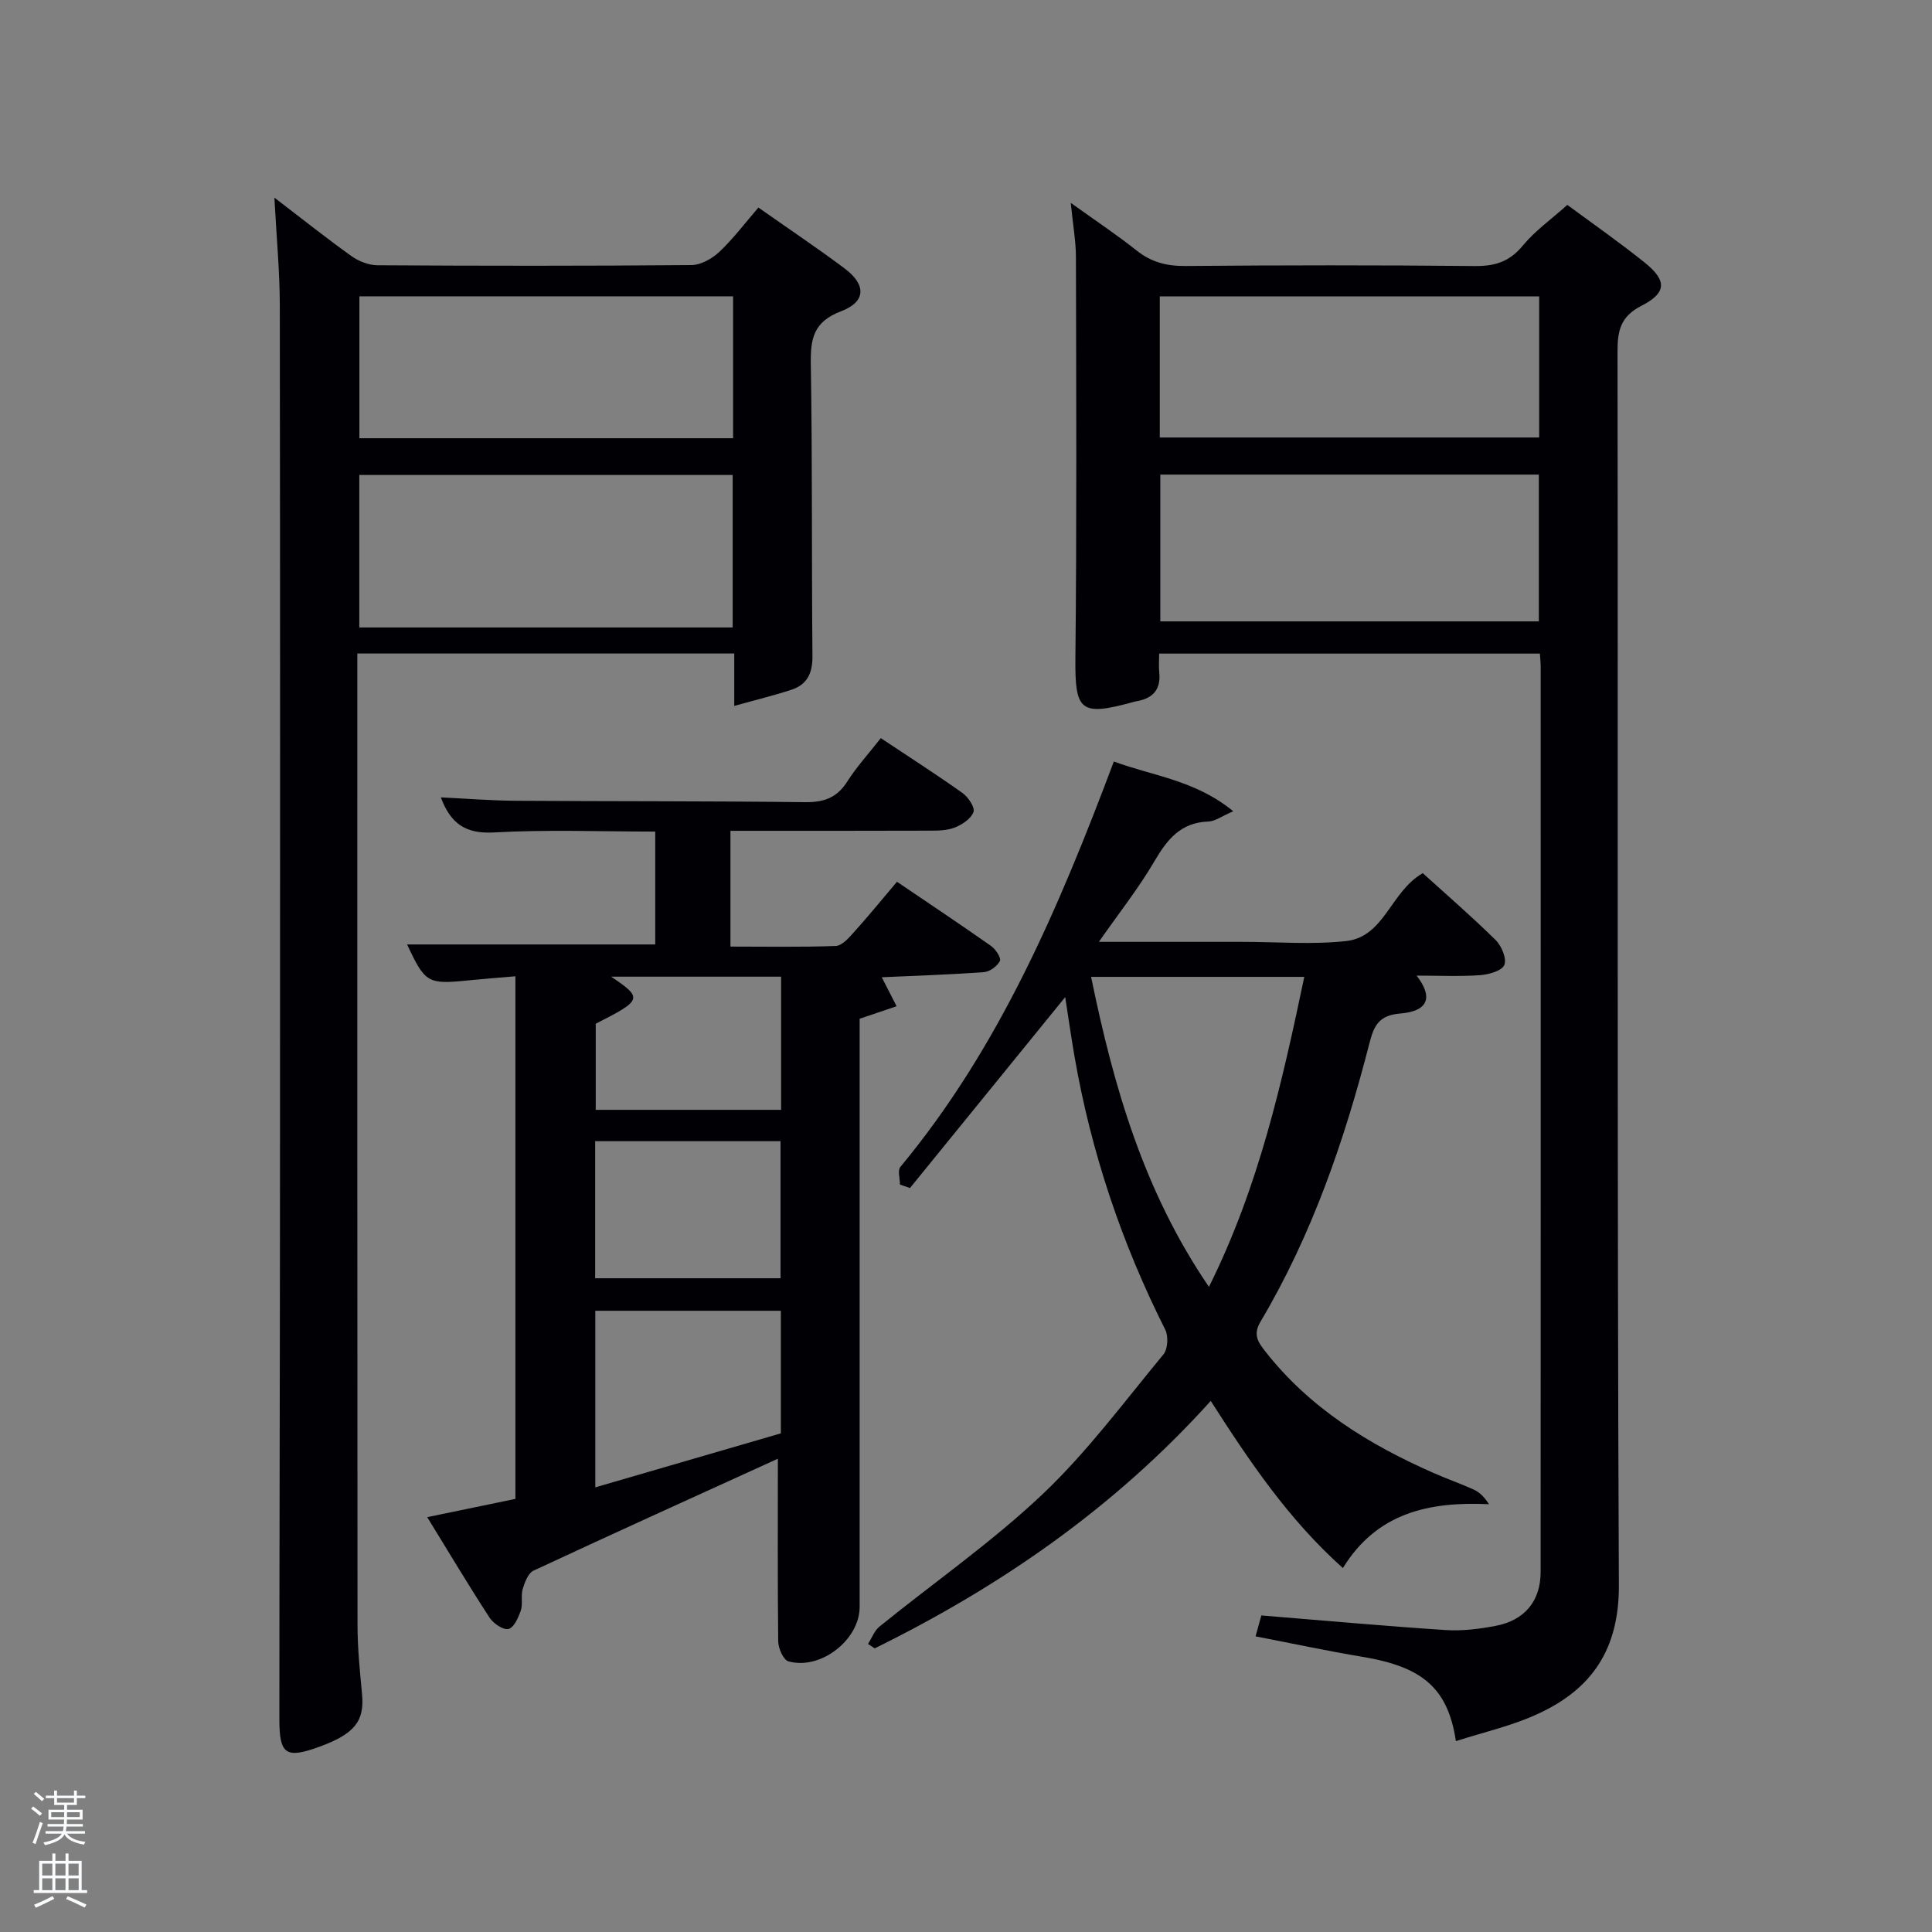 <svg enable-background="new 0 0 400 400" viewBox="0 0 400 400" xmlns="http://www.w3.org/2000/svg"><rect x="0" y="0" width="400" height="400" fill="#808080" stroke="none"/><path d="m6.44 374.46.42-.45c.65.47 1.27.95 1.85 1.44l-.45.49c-.65-.56-1.25-1.06-1.82-1.48m.93 7.33-.63-.26c.55-1.36 1.05-2.8 1.52-4.33.19.1.38.19.59.27-.46 1.29-.95 2.73-1.48 4.32m-.38-10.38.44-.42c.43.34 1.01.82 1.74 1.44l-.49.49c-.53-.51-1.09-1.01-1.69-1.51m2.5.35h1.72v-1.04h.59v1.04h3.52v-1.04h.59v1.04h1.75v.53h-1.75v1.42h-2.03v.97h3.22v2.03h-3.24c0 .35-.01.66-.03.93h3.32v.53h-3.37c-.03.27-.08.58-.15.94h3.96v.53h-3.71c.67.92 1.93 1.48 3.79 1.68-.13.24-.23.44-.29.59-2.13-.38-3.48-1.08-4.04-2.12-.43.97-1.77 1.72-4.03 2.23-.09-.19-.2-.37-.33-.55 2.1-.42 3.37-1.03 3.81-1.83h-3.36v-.53h3.58c.08-.29.13-.61.16-.94h-3.33v-.53h3.39c.02-.27.04-.58.04-.93h-3.23v-2.03h3.25v-.97h-2.07v-1.42h-1.73zm1.12 3.44v1h2.65c.01-.3.02-.44.02-.4v-.25-.35zm1.19-2h3.52v-.91h-3.52zm4.71 2h-2.63v.59c0 .15-.01.28-.01.4h2.64z" fill="#fafbfc"/><path d="m13.56 383.74h.63v1.52h2.72v6.07h1.13v.6h-11.06v-.6h1.13v-6.07h2.73v-1.52h.63v1.52h2.1v-1.52zm-2.69 8.83.38.56c-1.24.63-2.53 1.25-3.85 1.85-.1-.21-.21-.42-.34-.63 1.36-.55 2.63-1.15 3.81-1.78m-2.13-4.27h2.1v-2.45h-2.1zm0 3.04h2.1v-2.46h-2.1zm2.72-3.04h2.1v-2.45h-2.1zm0 3.04h2.1v-2.46h-2.1zm6.07 3.6c-1.41-.71-2.7-1.3-3.86-1.78l.35-.56c1.45.62 2.75 1.19 3.88 1.72zm-1.25-9.09h-2.1v2.45h2.1zm-2.09 5.49h2.1v-2.46h-2.1z" fill="#fafbfc"/><g fill="#010105"><path d="m301.43 360.48c-1.66-10.97-6.9-15.37-19.28-17.44-7.32-1.22-14.59-2.78-22.2-4.25.54-1.95.92-3.3 1.2-4.33 12.98 1.06 25.53 2.2 38.1 3.02 3.44.23 7-.21 10.4-.86 6.04-1.15 9.31-5.16 9.32-11.13.03-62.48.02-124.96.01-187.43 0-.81-.09-1.62-.16-2.74-26.21 0-52.27 0-78.83 0 0 1.37-.11 2.65.02 3.92.36 3.47-1.28 5.32-4.58 5.92-.33.06-.65.14-.97.23-10.84 2.97-11.92 1.78-11.81-9.21.29-27.65.17-55.31.11-82.96-.01-3.29-.61-6.57-1.07-11.22 5.19 3.73 9.56 6.62 13.64 9.87 3.04 2.42 6.22 3.23 10.08 3.2 19.99-.17 39.99-.19 59.98.01 4.17.04 7.18-.93 9.9-4.24 2.51-3.05 5.85-5.41 9.21-8.42 4.83 3.58 10.56 7.57 15.99 11.92 4.64 3.72 4.63 6.27-.63 8.96-4.36 2.23-4.98 5.15-4.97 9.51.12 85.14-.1 170.27.28 255.41.06 13.26-5.61 21.54-16.86 26.66-5.3 2.45-11.13 3.75-16.88 5.6zm-61.2-231.83h78.37c0-10.4 0-20.44 0-30.39-26.32 0-52.23 0-78.37 0zm-.11-38.07h78.55c0-9.86 0-19.57 0-29.21-26.37 0-52.4 0-78.55 0z"/><path d="m56.81 40.92c5.96 4.56 10.88 8.48 15.99 12.13 1.5 1.06 3.56 1.86 5.37 1.87 21.66.13 43.33.15 64.99-.04 1.97-.02 4.3-1.34 5.8-2.76 2.86-2.7 5.25-5.9 8.06-9.15 6.17 4.34 12.09 8.31 17.8 12.57 4.55 3.39 4.53 6.93-.7 8.91-5.7 2.17-6.34 5.66-6.25 10.95.34 20.16.15 40.33.34 60.49.03 3.52-1.13 5.86-4.37 6.92-3.65 1.2-7.4 2.1-11.82 3.34 0-4.41 0-7.49 0-10.85-26.02 0-51.62 0-78.04 0v5.09c0 65.33-.02 130.66.04 195.99 0 4.81.49 9.62.94 14.41.52 5.54-1.54 8.19-8.79 10.84-6.94 2.53-8.33 1.68-8.33-5.63 0-37 .12-73.99.13-110.99.03-60.5.04-120.99-.04-181.49.01-7.13-.68-14.26-1.12-22.6zm94.88 88.99c0-10.79 0-21.17 0-31.57-26.01 0-51.7 0-77.3 0v31.57zm.09-68.56c-26.12 0-51.82 0-77.37 0v29.38h77.37c0-9.85 0-19.45 0-29.38z"/><path d="m161.05 302.01c-16.81 7.66-33.74 15.32-50.58 23.17-1.12.52-1.83 2.41-2.25 3.81-.42 1.39.07 3.07-.39 4.44-.5 1.47-1.43 3.57-2.55 3.83-1.09.26-3.13-1.13-3.92-2.34-4.34-6.67-8.42-13.5-12.91-20.81 6.44-1.33 12.23-2.53 18.26-3.78 0-35.87 0-71.64 0-108.2-3.24.28-6.46.52-9.66.84-8.5.86-9.02.58-12.76-7.43h51.37c0-7.55 0-15.27 0-23.37-11.19 0-22.33-.44-33.4.18-5.89.33-8.96-1.84-10.99-7.26 5.26.25 10.32.66 15.38.7 20 .13 40 .05 59.99.29 3.85.05 6.58-.85 8.72-4.19 1.95-3.07 4.44-5.8 7-9.07 5.72 3.81 11.41 7.45 16.91 11.36 1.18.84 2.62 2.97 2.28 3.93-.48 1.38-2.33 2.61-3.87 3.22-1.62.64-3.56.65-5.36.65-13.62.05-27.24.03-41.09.03v23.97c7.27 0 14.54.14 21.79-.13 1.3-.05 2.72-1.66 3.77-2.84 2.99-3.32 5.82-6.79 8.92-10.45 6.67 4.52 13.15 8.84 19.52 13.32.94.66 2.1 2.51 1.79 3.09-.57 1.08-2.1 2.21-3.31 2.3-7.12.52-14.26.75-21.15 1.06.96 1.87 2.01 3.94 3.07 6-2.32.79-4.64 1.57-7.65 2.59v5.28 116.5c0 6.8-8.1 13.15-14.75 11.26-1.04-.3-2.09-2.68-2.11-4.12-.14-12.48-.07-24.94-.07-37.83zm-37.8 5.93c13.14-3.82 25.94-7.55 38.42-11.18 0-8.96 0-17.21 0-25.38-13.04 0-25.75 0-38.42 0zm-.03-43.29h38.38c0-9.73 0-19.11 0-28.38-12.99 0-25.57 0-38.38 0zm38.5-34.87c0-9.51 0-18.44 0-27.57-11.85 0-23.43 0-35.19 0 6.61 4.45 6.47 4.84-3.19 9.74v17.83z"/><path d="m220.54 206.44c-10.84 13.33-21.49 26.43-32.14 39.53-.69-.24-1.38-.48-2.07-.72 0-1.24-.53-2.92.08-3.65 20.51-24.72 32.84-53.73 44.2-83.94 8 2.98 16.83 3.83 24.72 10.3-2.34 1-3.73 2.08-5.17 2.13-5.74.2-8.54 3.75-11.19 8.29-3.23 5.52-7.25 10.59-11.46 16.62h27.68 2c7.17 0 14.4.61 21.48-.16 8-.87 9.2-10.24 15.9-14.06 4.9 4.44 10.16 8.99 15.1 13.86 1.23 1.21 2.33 3.9 1.78 5.16-.54 1.23-3.24 1.97-5.04 2.1-4.26.29-8.55.09-13.12.09 3.49 4.51 2.41 7.37-3.39 7.85-4.35.35-5.43 2.46-6.34 6.02-5.17 20.17-11.9 39.77-22.58 57.77-1.61 2.71-.52 4.24.97 6.14 9.19 11.75 21.42 19.28 34.82 25.18 2.73 1.2 5.56 2.19 8.28 3.42 1.17.53 2.17 1.41 3.23 3.06-12.4-.58-23.21 1.76-30.25 13.22-11.28-10.09-19.3-22.04-27.36-34.6-20.02 22.2-43.57 38.41-69.58 51.23-.46-.31-.92-.61-1.38-.92.79-1.22 1.32-2.74 2.39-3.61 11.24-9.1 23.2-17.42 33.67-27.31 9.25-8.75 16.95-19.16 25.11-29.03.91-1.1 1.05-3.77.37-5.12-9.03-17.94-15.35-36.76-18.78-56.54-.7-4.05-1.28-8.13-1.93-12.31zm5.36-4.19c4.66 22.72 10.9 44.41 24.4 64.18 10.37-20.85 15.14-42.33 19.74-64.18-14.86 0-29.29 0-44.14 0z"/></g></svg>